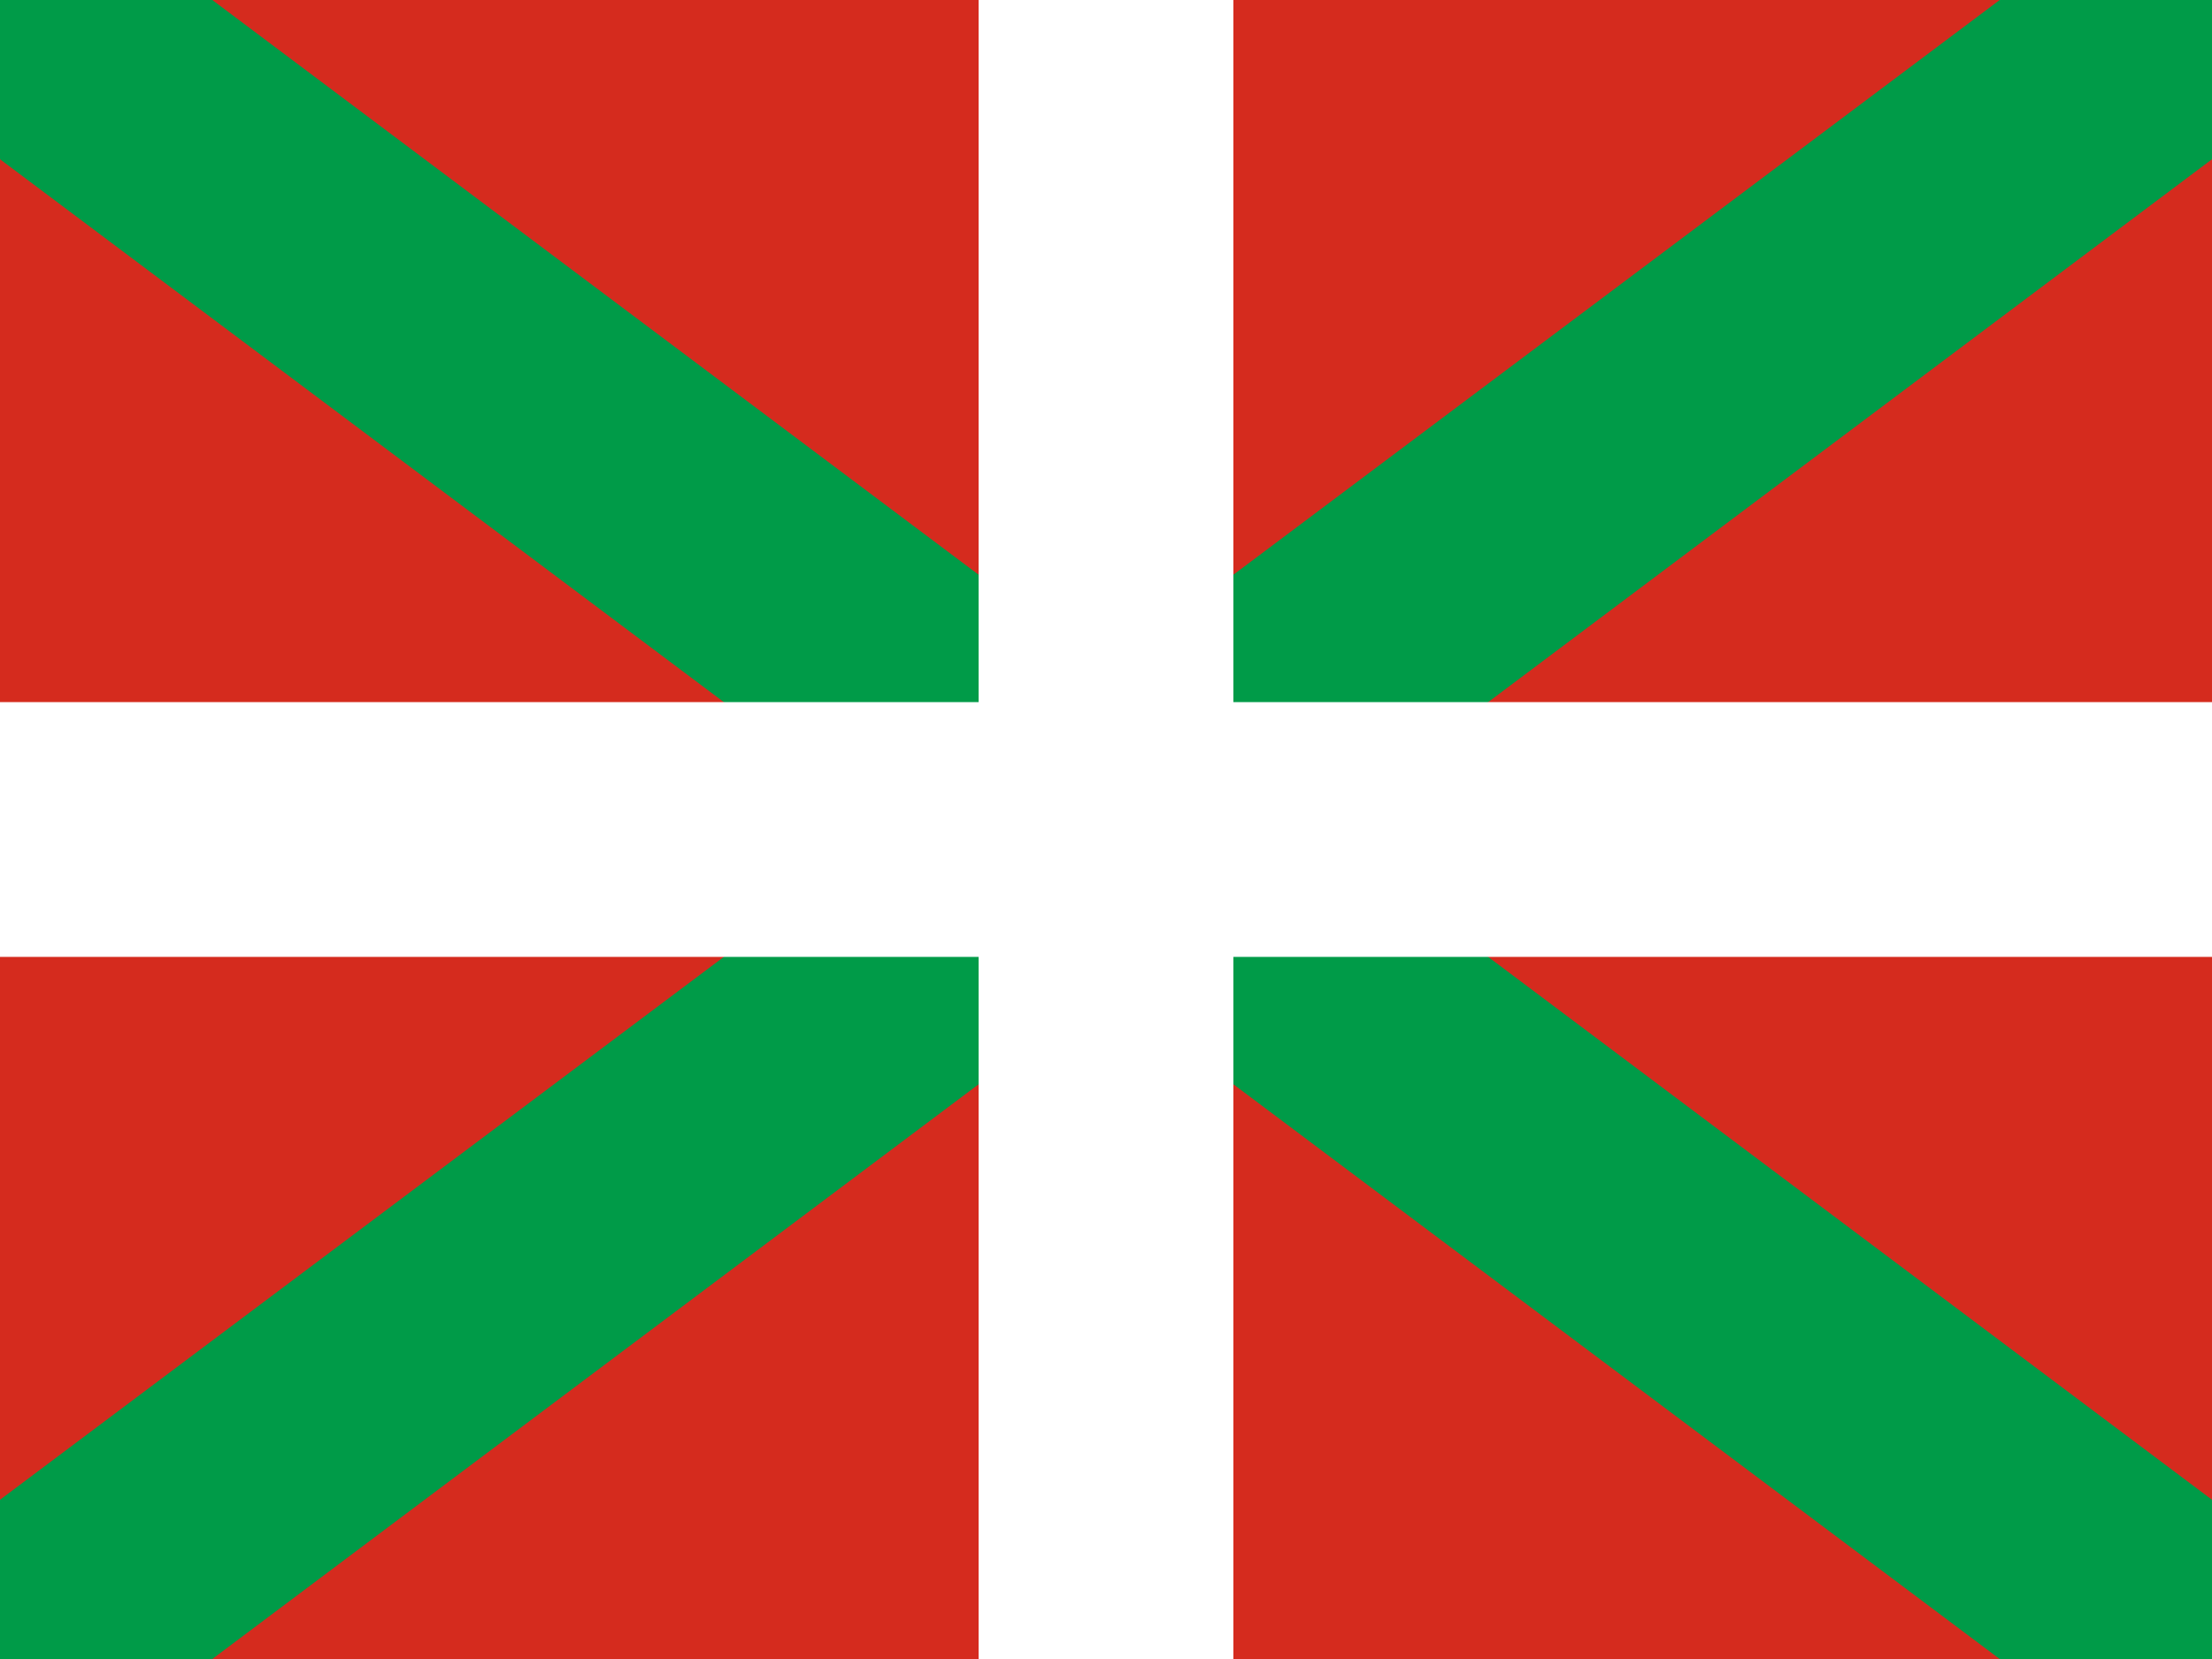 <?xml version="1.0"?>
<svg xmlns="http://www.w3.org/2000/svg" xmlns:xlink="http://www.w3.org/1999/xlink" version="1.1" width="480" height="360" viewBox="0 0 480 360">
<!-- Generated by Kreative Vexillo v1.0 -->
<style>
.green{fill:rgb(0,155,72);}
.red{fill:rgb(213,43,30);}
.white{fill:rgb(255,255,255);}
</style>
<g>
<rect x="0" y="0" width="480" height="360" class="red"/>
<path d="M 0 0 L 0 34.554 L 193.929 180 L 193.929 180 L 0 325.446 L 0 325.446 L 0 360 L 46.071 360 L 240 214.554 L 240 214.554 L 433.929 360 L 480 360 L 480 325.446 L 480 325.446 L 286.071 180 L 480 34.554 L 480 0 L 433.929 0 L 240 145.446 L 240 145.446 L 46.071 0 Z" class="green"/>
<g>
<rect x="0" y="152.357" width="480" height="55.286" class="white"/>
<rect x="212.357" y="0" width="55.286" height="360" class="white"/>
</g>
</g>
</svg>
